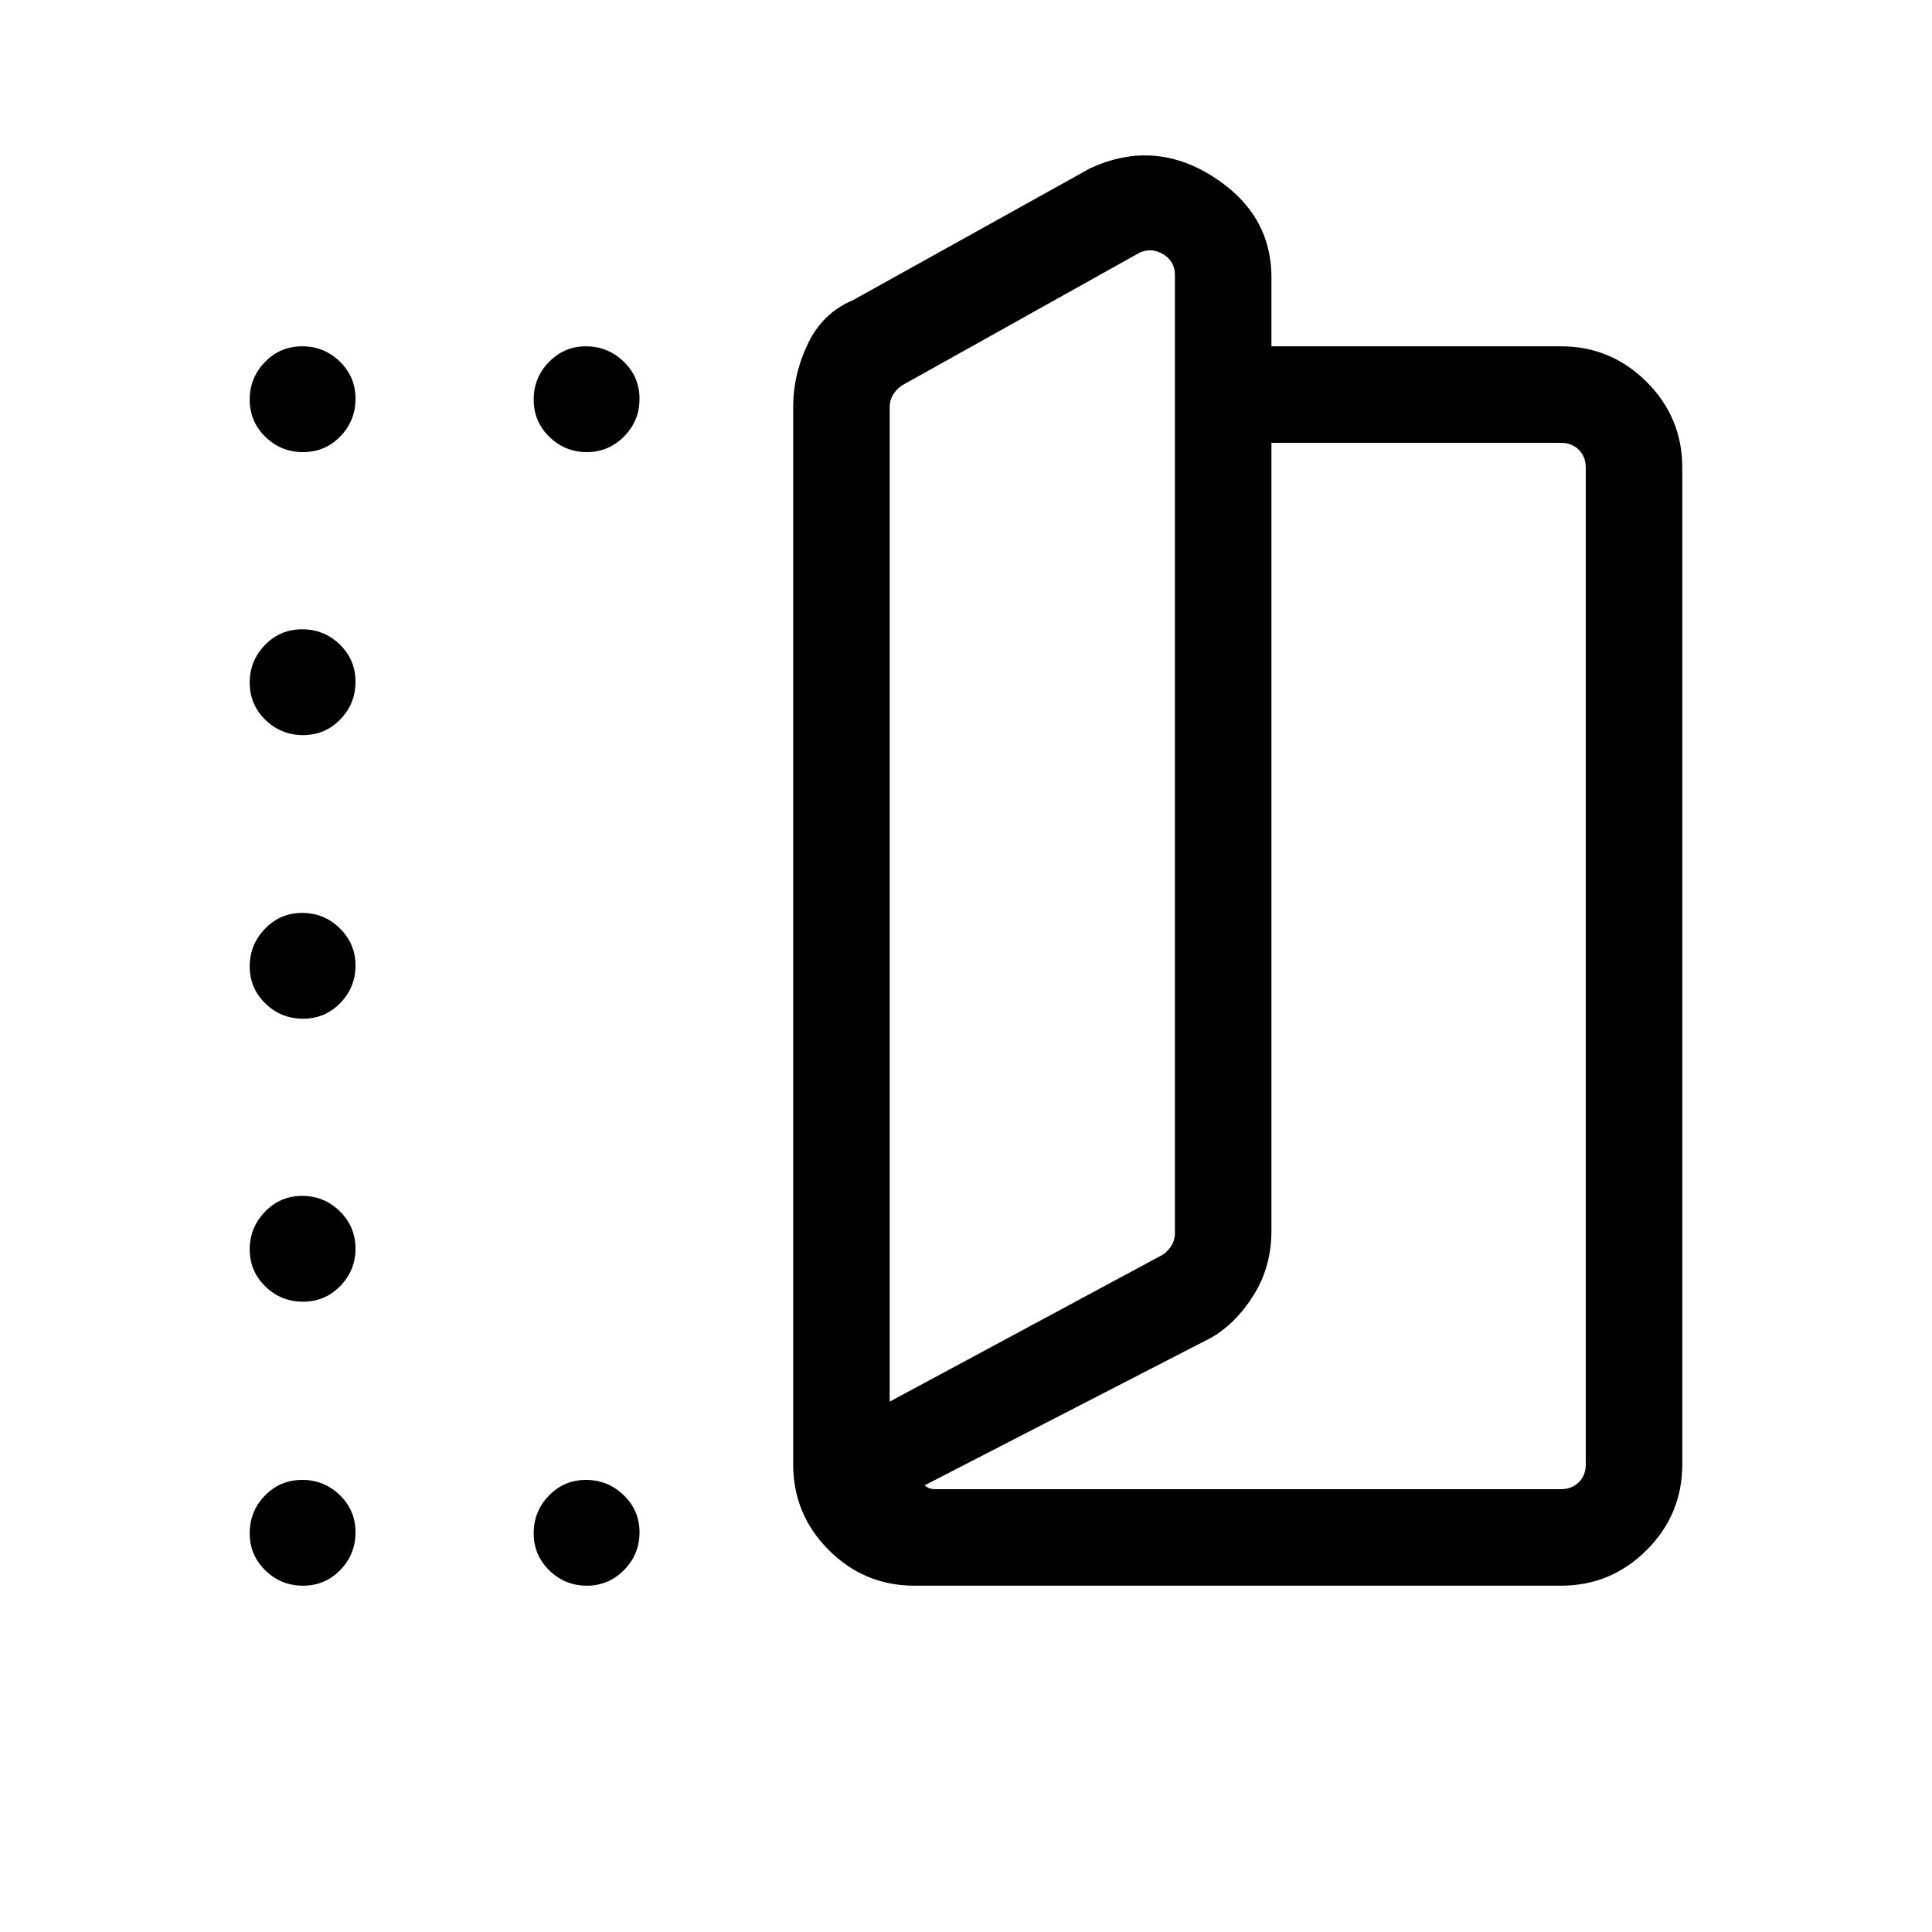 <svg xmlns="http://www.w3.org/2000/svg" height="20" viewBox="0 -960 960 960" width="20"><path d="M454.38-172.08q-24.86 0-42.56-17.7-17.7-17.71-17.7-42.57v-525.26q0-16.36 7.34-31.65 7.35-15.28 22.23-21.51l118-65.61q31.52-14.54 60.8 3.98 29.28 18.52 29.28 50.29v34.19h143.88q24.86 0 42.57 17.7 17.7 17.71 17.7 42.57v495.3q0 24.86-17.7 42.57-17.71 17.7-42.57 17.7H454.38Zm-12.3-91.46 134.42-72.31q3.08-1.53 5.19-4.61 2.12-3.08 2.12-6.93v-476.03q0-6.54-5.58-10.1-5.58-3.56-11.73-1.06l-117.12 65.43q-3.07 1.53-5.19 4.61-2.11 3.08-2.11 6.93v494.07Zm17.38 41.58q.77.77 2.02 1.34 1.25.58 3.36.58h310.81q5.39 0 8.85-3.46t3.46-8.85v-495.3q0-5.39-3.46-8.85t-8.85-3.46H631.77v391.47q0 17.89-8.79 31.96t-21.13 21.22l-142.39 73.35Zm-17.38-41.58v-502.54 502.54Zm-291.5-471.81q-10.93 0-18.71-7.57-7.79-7.58-7.79-18.5 0-10.93 7.58-18.71 7.57-7.79 18.5-7.79 10.92 0 18.71 7.58 7.78 7.57 7.78 18.5 0 10.92-7.57 18.71-7.58 7.78-18.5 7.78Zm0 140.62q-10.93 0-18.71-7.58-7.79-7.58-7.79-18.5t7.58-18.71q7.57-7.79 18.5-7.79 10.92 0 18.71 7.58 7.78 7.58 7.78 18.5t-7.57 18.71q-7.58 7.79-18.5 7.79Zm-26.5 114.94q0-10.83 7.58-18.71 7.57-7.88 18.5-7.88 10.92 0 18.71 7.67 7.78 7.67 7.78 18.5t-7.57 18.61q-7.58 7.79-18.5 7.79-10.93 0-18.71-7.58-7.79-7.57-7.79-18.4Zm26.5 166.6q-10.93 0-18.71-7.58-7.79-7.58-7.79-18.4 0-10.83 7.58-18.71 7.57-7.89 18.5-7.89 10.92 0 18.71 7.67 7.78 7.68 7.78 18.5 0 10.83-7.57 18.62-7.58 7.79-18.5 7.79Zm0 141.11q-10.93 0-18.71-7.58-7.79-7.57-7.79-18.5 0-10.92 7.58-18.71 7.57-7.78 18.5-7.78 10.92 0 18.71 7.57 7.78 7.58 7.78 18.5 0 10.93-7.57 18.71-7.58 7.79-18.5 7.79Zm141.02 0q-10.83 0-18.62-7.58-7.79-7.57-7.79-18.5 0-10.92 7.58-18.71 7.58-7.78 18.4-7.78 10.83 0 18.71 7.57 7.89 7.58 7.89 18.5 0 10.93-7.67 18.71-7.68 7.79-18.5 7.79Zm0-563.27q-10.83 0-18.62-7.57-7.79-7.58-7.79-18.5 0-10.93 7.58-18.71 7.58-7.79 18.4-7.79 10.83 0 18.71 7.58 7.89 7.57 7.89 18.5 0 10.92-7.67 18.71-7.68 7.78-18.5 7.78Z"/></svg>